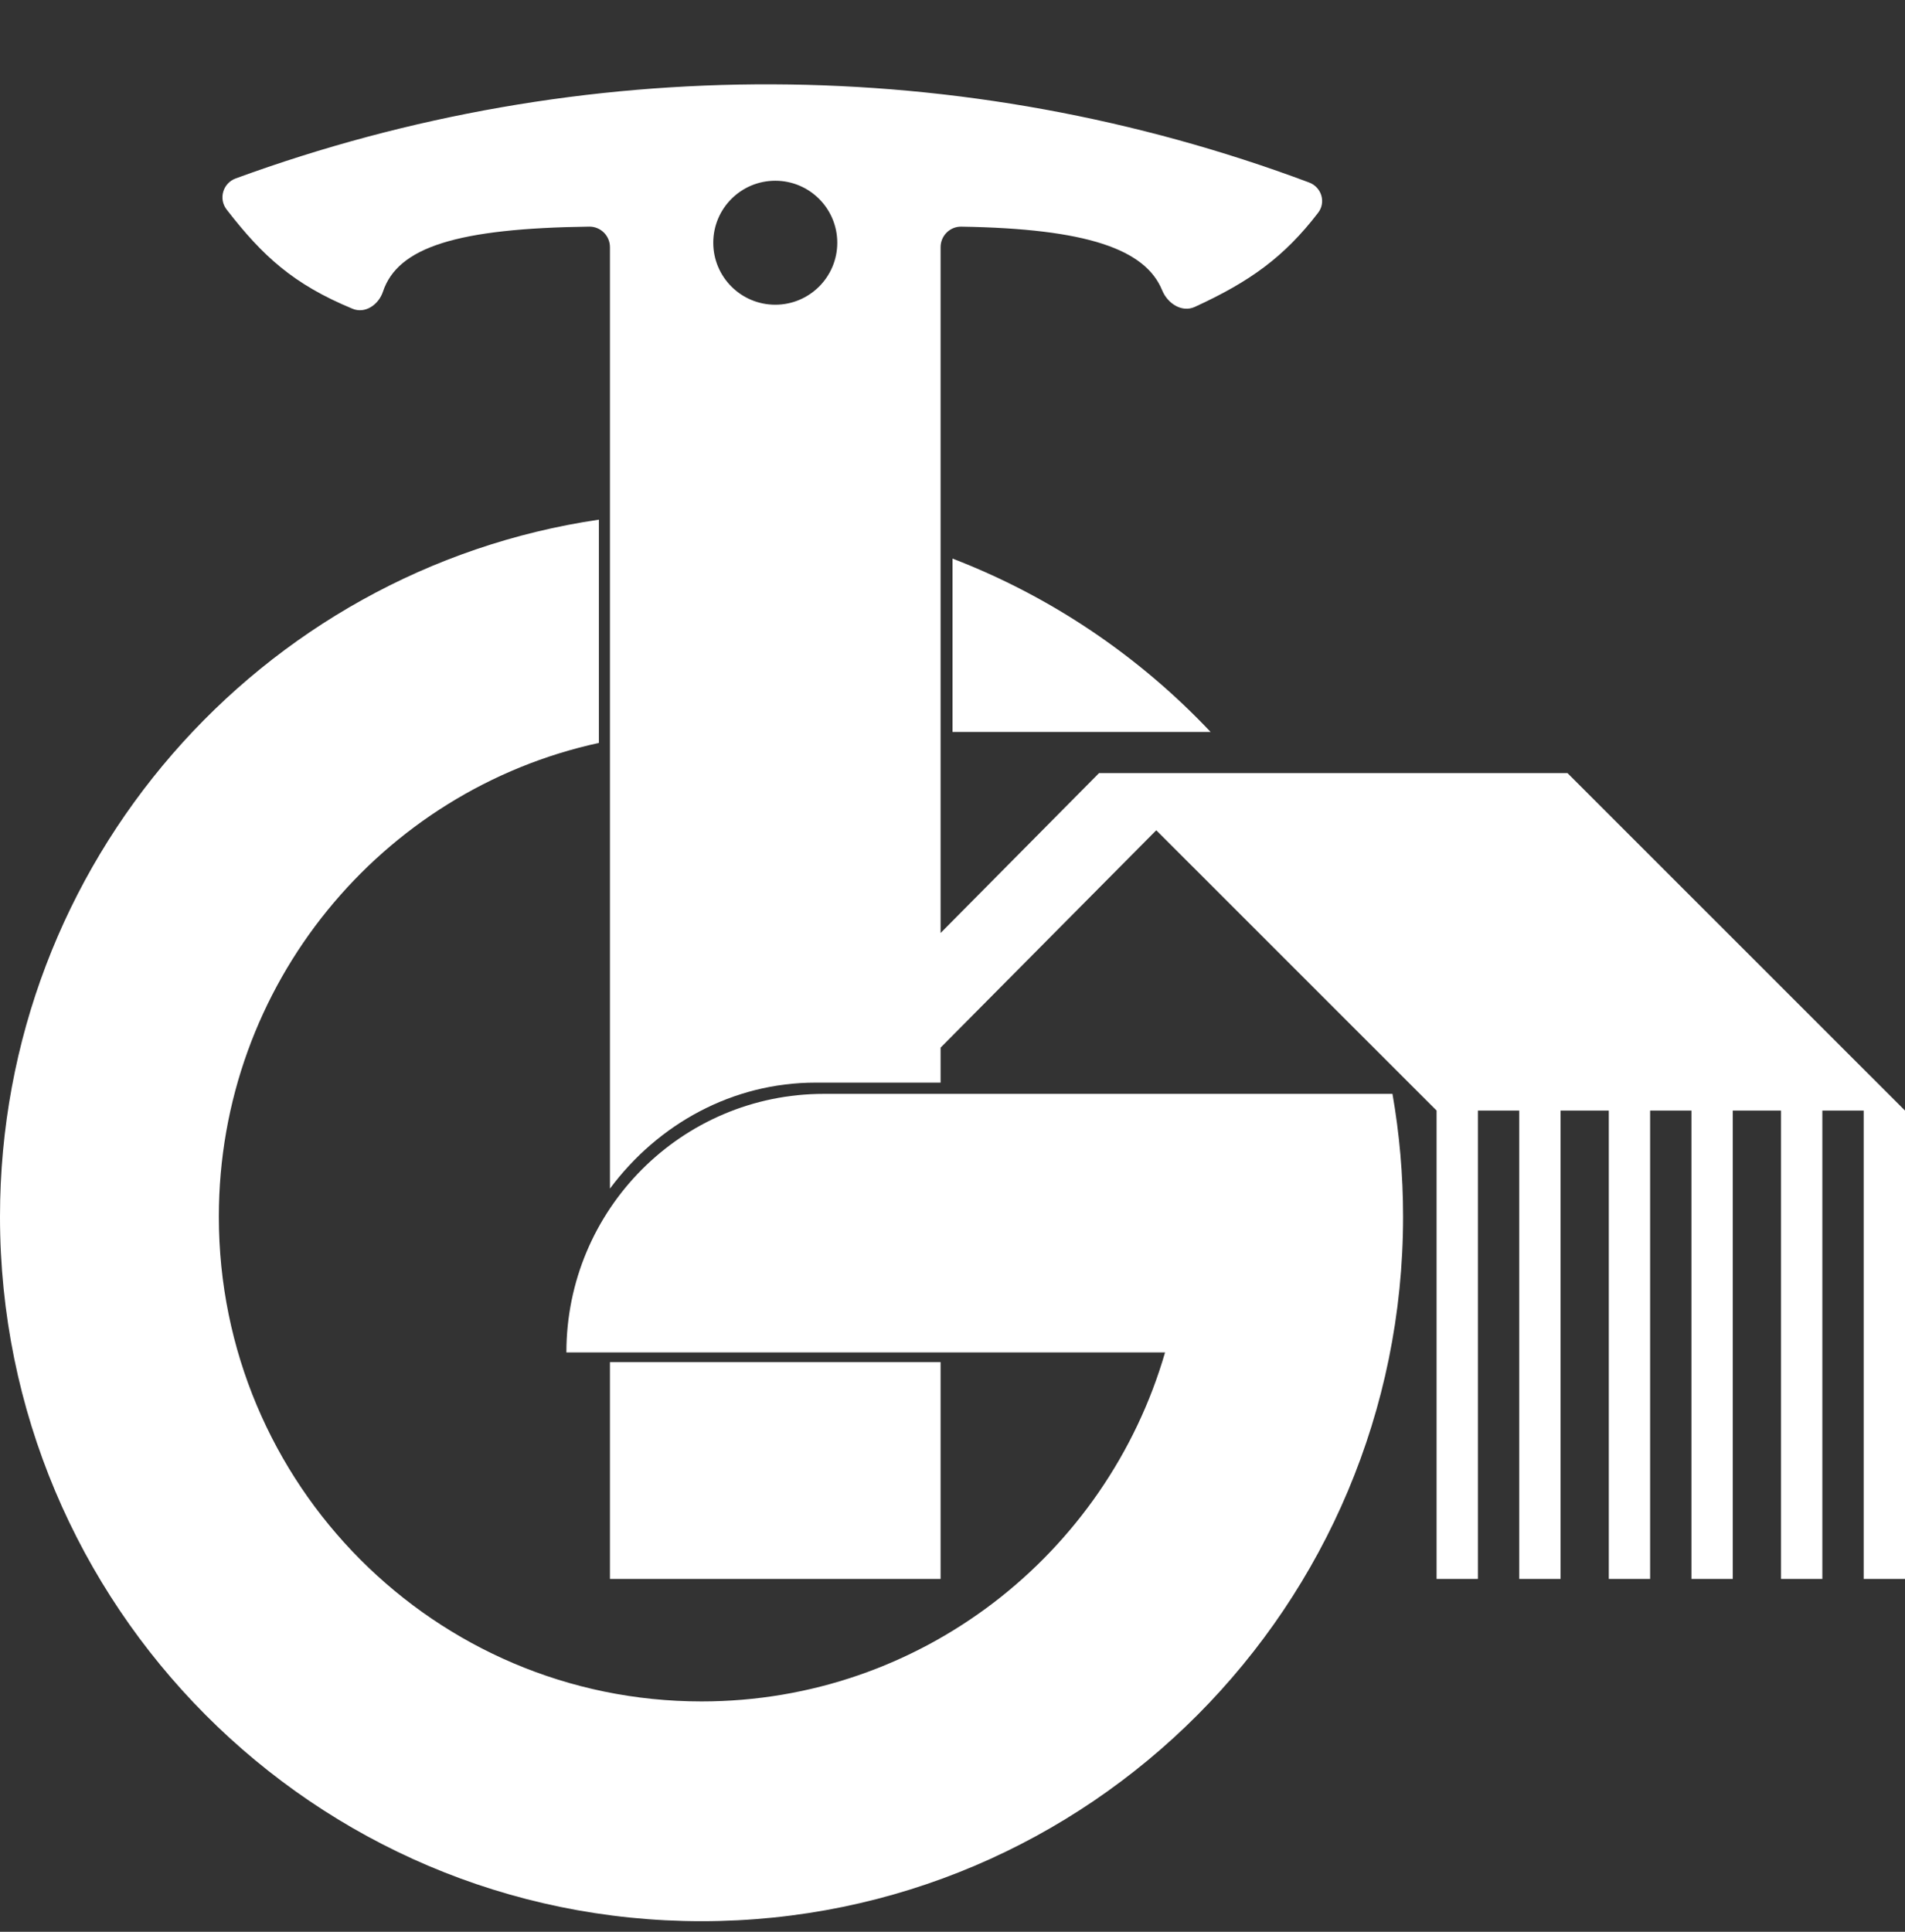 <svg width="72" height="73" viewBox="0 0 72 73" fill="none" xmlns="http://www.w3.org/2000/svg">
<rect x="0" y="0" width="72" height="73" fill="#333333" stroke="none"/>
<g clip-path="url(#clip0_656_360)">
<path d="M26.515 72.6C41.159 72.6 53.03 60.68 53.03 45.977C53.03 44.394 52.892 42.843 52.629 41.336H31.137C25.763 41.336 21.407 45.71 21.407 51.106H44.034C41.825 58.727 34.818 64.295 26.515 64.295C16.439 64.295 8.271 56.094 8.271 45.977C8.271 37.197 14.423 29.86 22.635 28.074V19.637C9.83 21.522 0 32.597 0 45.977C0 60.68 11.871 72.6 26.515 72.6Z" fill="white"/>
<path d="M45.755 27.659H36V21.108C39.73 22.543 43.055 24.8 45.755 27.659Z" fill="white"/>
<path fill-rule="evenodd" clip-rule="evenodd" d="M41.539 29.214L59.243 29.214L72 41.967V59.666H70.438V41.967H68.876V59.666H67.314V41.967H65.491V59.666H63.929V41.967H62.367V59.666H60.805V41.967H58.982V59.666H57.42V41.967H55.858V59.666H54.296V41.967L43.701 31.375L35.55 39.589V40.911H30.829C27.678 40.911 24.87 42.476 23.053 44.916V9.34C23.053 8.909 22.701 8.559 22.27 8.564C17.293 8.629 15.035 9.335 14.474 11.021C14.311 11.513 13.804 11.866 13.325 11.668C11.086 10.741 9.929 9.679 8.566 7.919C8.251 7.512 8.425 6.92 8.908 6.743C22.015 1.949 36.407 2.003 49.478 6.896C49.947 7.072 50.124 7.642 49.82 8.039C48.535 9.713 47.238 10.644 45.157 11.598C44.67 11.821 44.128 11.468 43.925 10.972C43.291 9.416 41.076 8.64 36.333 8.565C35.902 8.558 35.55 8.909 35.55 9.34V35.257L41.539 29.214ZM29.302 11.515C30.596 11.515 31.645 10.466 31.645 9.173C31.645 7.879 30.596 6.83 29.302 6.83C28.007 6.83 26.958 7.879 26.958 9.173C26.958 10.466 28.007 11.515 29.302 11.515Z" fill="white"/>
<path d="M35.55 59.666H23.053V51.474H35.55V59.666Z" fill="white"/>
</g>
<defs>
<clipPath id="clip0_656_360">
<rect width="72" height="72" fill="white" transform="translate(0 0.6)"/>
</clipPath>
</defs>
</svg>
